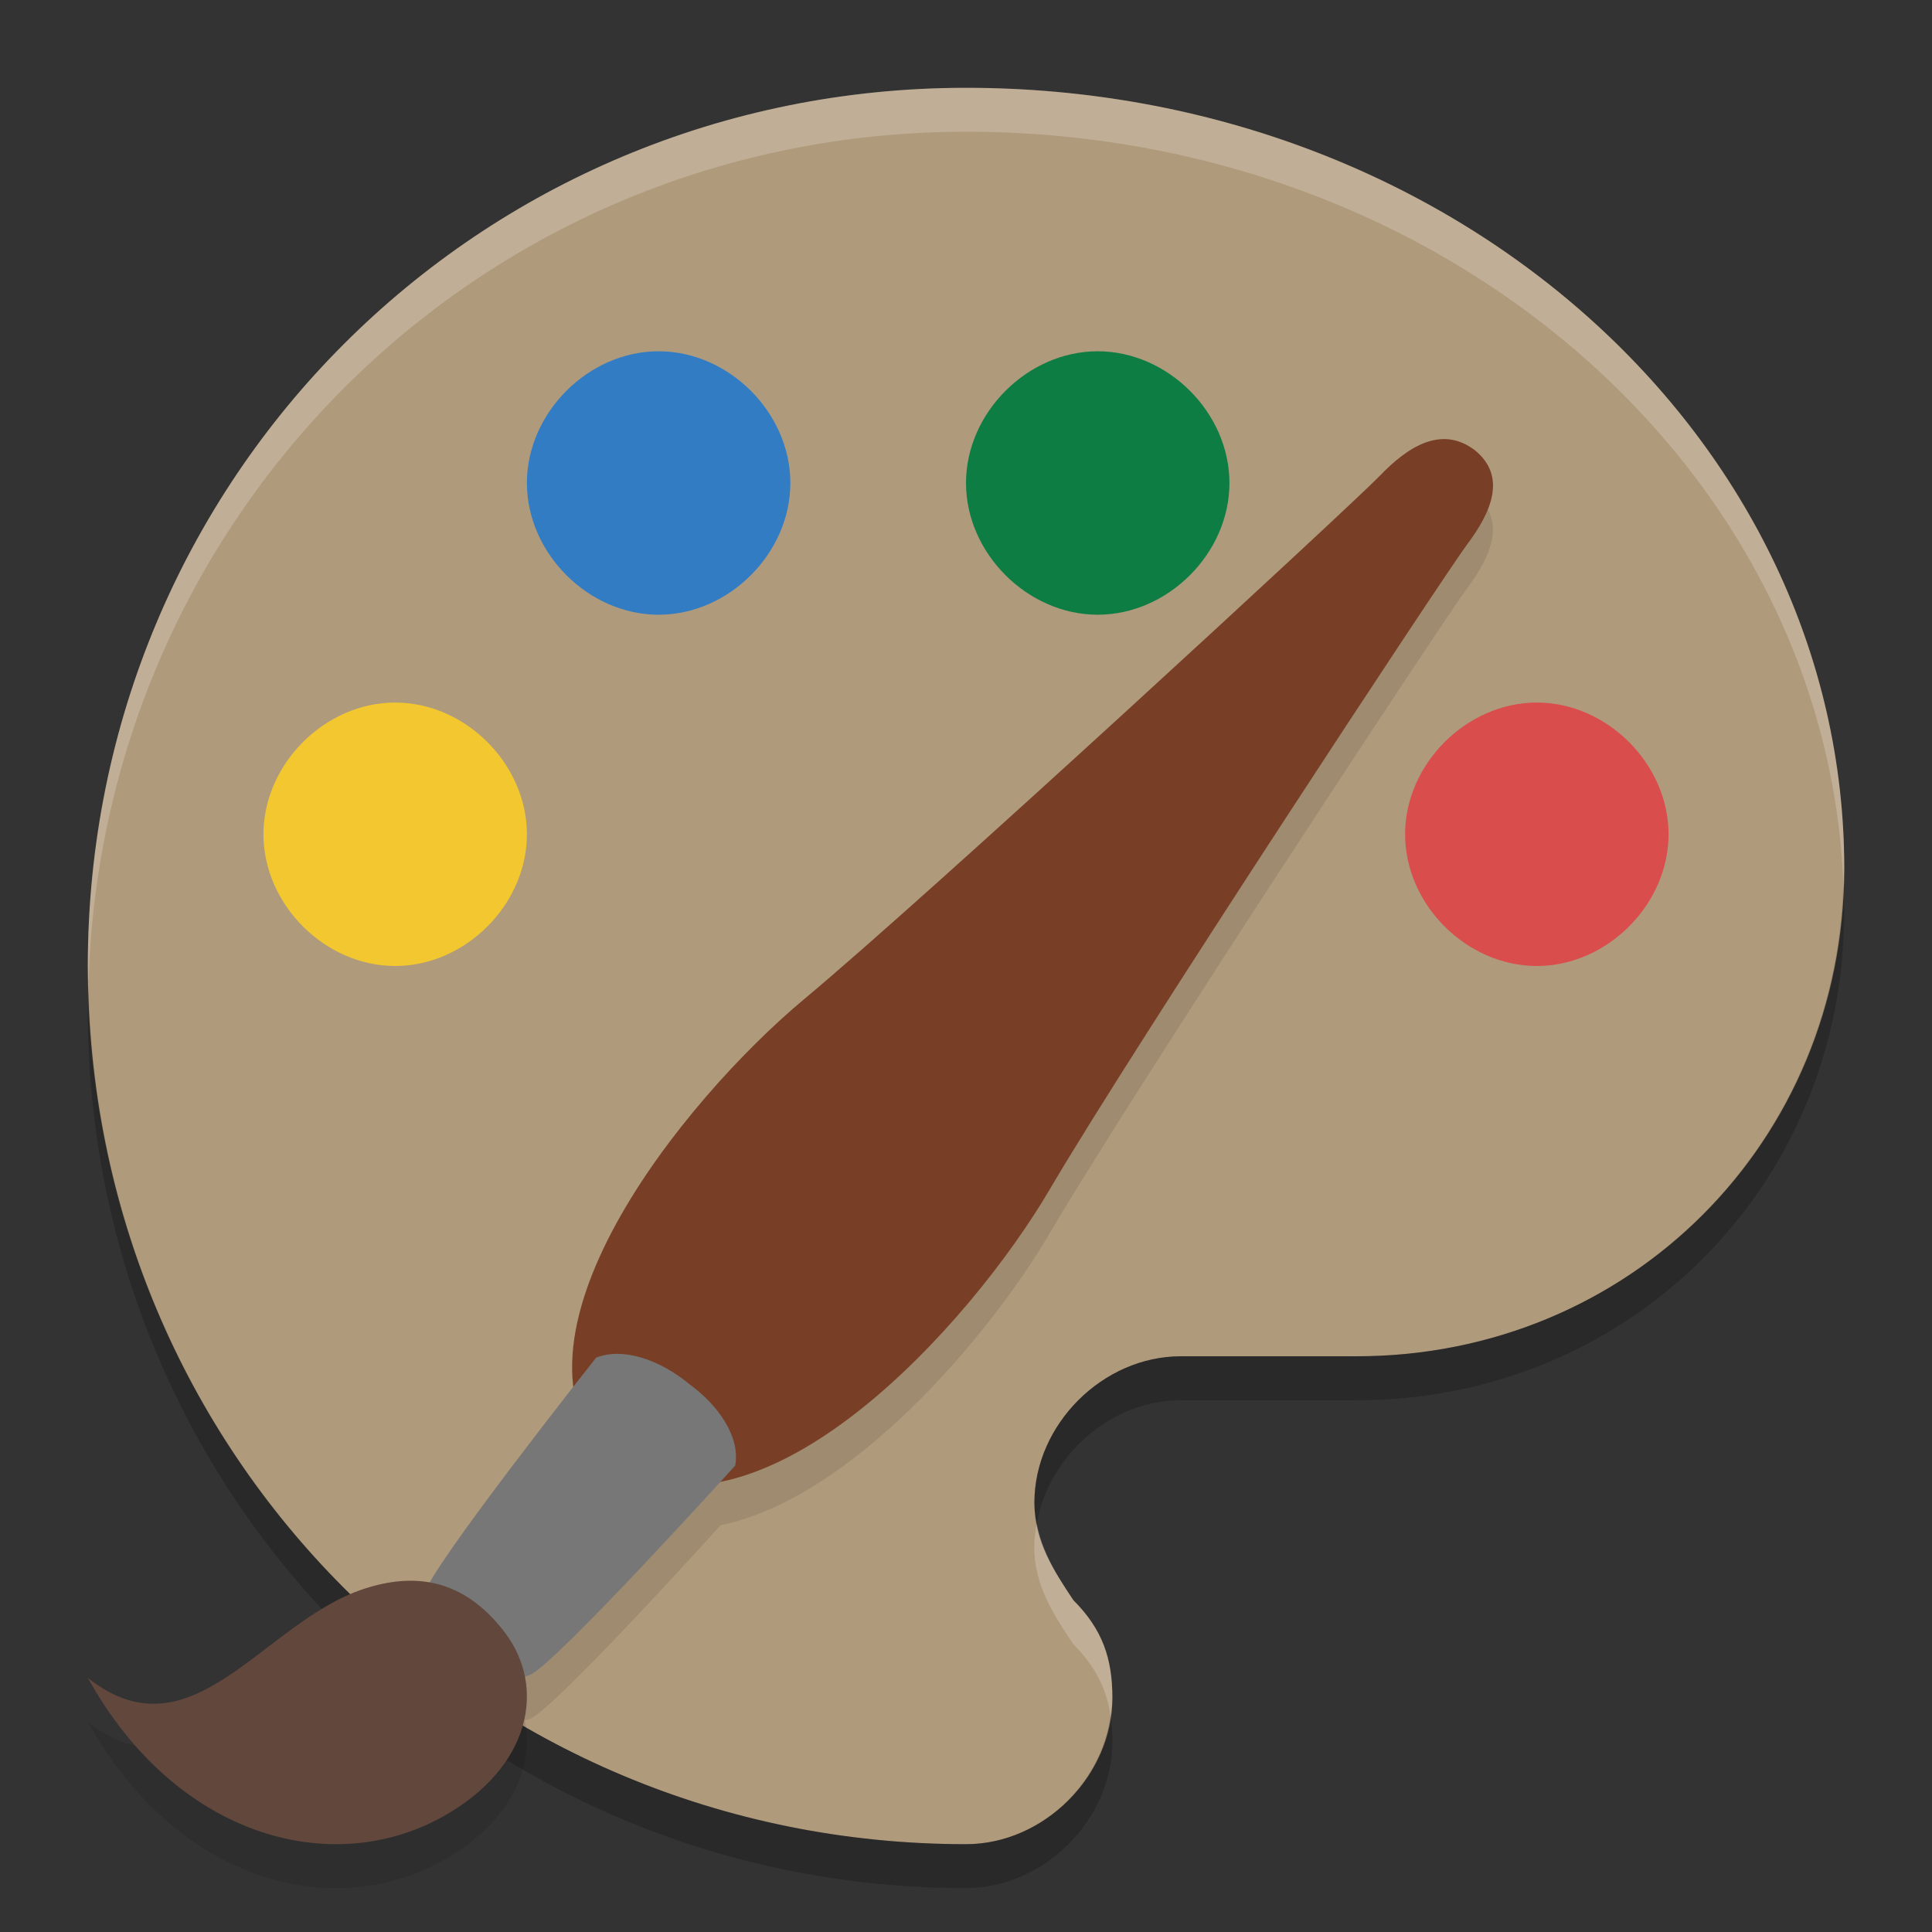 <svg xmlns="http://www.w3.org/2000/svg" width="22" height="22" version="1"><rect width="100%" height="100%" fill="#333333" stroke="none"/><defs>
<linearGradient id="ucPurpleBlue" x1="0%" y1="0%" x2="100%" y2="100%">
  <stop offset="0%" style="stop-color:#B794F4;stop-opacity:1"/>
  <stop offset="100%" style="stop-color:#4299E1;stop-opacity:1"/>
</linearGradient>
</defs>
 <path style="fill:#b09a7c" d="M 11,1 C 5.444,1 1,5.445 1,11 c 0,5.555 4.444,10 10,10 0.889,0 1.667,-0.778 1.667,-1.667 0,-0.444 -0.111,-0.778 -0.444,-1.111 -0.222,-0.333 -0.444,-0.667 -0.444,-1.111 0,-0.889 0.778,-1.667 1.667,-1.667 h 2 c 3.111,0 5.555,-2.444 5.555,-5.555 0,-4.889 -4.444,-8.889 -10,-8.889 z"/>
 <path style="fill:#f3c72f" d="m 4.5,11 c -0.8,0 -1.5,-0.7 -1.5,-1.5 0,-0.8 0.7,-1.5 1.5,-1.5 0.8,0 1.5,0.7 1.5,1.5 0,0.8 -0.7,1.5 -1.5,1.5 z"/>
 <path style="fill:#327cc4" d="M 7.5,7 C 6.7,7 6,6.3 6,5.5 6,4.7 6.7,4 7.5,4 8.3,4 9,4.7 9,5.5 9,6.3 8.3,7 7.5,7 Z"/>
 <path style="fill:#0e7d43" d="M 12.5,7 C 11.7,7 11,6.3 11,5.5 11,4.7 11.7,4 12.5,4 13.3,4 14,4.7 14,5.5 14,6.3 13.3,7 12.5,7 Z"/>
 <path style="fill:#d94d4d" d="M 17.5,11 C 16.7,11 16,10.3 16,9.5 16,8.7 16.7,8 17.5,8 18.3,8 19,8.7 19,9.5 19,10.3 18.3,11 17.5,11 Z"/>
 <path style="opacity:0.2;fill:#ffffff" d="M 11,1 C 5.444,1 1,5.445 1,11 c 0,0.084 0.004,0.167 0.006,0.25 0.131,-5.438 4.523,-9.75 9.994,-9.75 5.433,0 9.802,3.827 9.991,8.569 0.002,-0.06 0.009,-0.12 0.009,-0.181 0,-4.888 -4.444,-8.888 -10,-8.888 z m 0.806,16.343 c -0.015,0.088 -0.029,0.177 -0.029,0.269 0,0.444 0.223,0.778 0.445,1.111 0.254,0.254 0.377,0.508 0.423,0.81 0.009,-0.066 0.021,-0.132 0.021,-0.2 0,-0.444 -0.111,-0.777 -0.444,-1.111 -0.181,-0.272 -0.355,-0.547 -0.416,-0.879 z"/>
 <path style="opacity:0.2" d="m 20.991,10.07 c -0.093,3.023 -2.497,5.375 -5.546,5.375 h -2 c -0.889,0 -1.667,0.778 -1.667,1.667 0,0.082 0.015,0.157 0.029,0.232 0.137,-0.771 0.84,-1.399 1.638,-1.399 h 2 C 18.555,15.945 21,13.5 21,10.389 21,10.282 20.995,10.176 20.991,10.07 Z M 1.006,11.25 c -0.002,0.084 -0.006,0.166 -0.006,0.25 0,5.555 4.444,10 10,10 0.889,0 1.667,-0.778 1.667,-1.667 0,-0.106 -0.007,-0.204 -0.021,-0.3 -0.106,0.802 -0.824,1.467 -1.645,1.467 -5.471,0 -9.863,-4.312 -9.994,-9.75 z"/>
 <path style="opacity:0.1" d="m 16.503,5.504 c -0.285,-0.033 -0.56,0.173 -0.794,0.416 -0.312,0.325 -5.122,4.765 -6.549,5.954 -1.132,0.944 -2.81,2.943 -2.63,4.42 C 6.181,16.739 5.145,18.063 4.896,18.524 4.649,18.479 4.395,18.51 4.141,18.594 2.991,18.974 2.185,20.545 1,19.606 c 1.002,1.809 2.77,2.293 4.047,1.578 0.751,-0.42 1.039,-1.043 0.929,-1.595 0.021,-0.006 0.032,-0.005 0.055,-0.014 C 6.284,19.482 7.936,17.666 8.207,17.367 9.691,17.065 11.259,15.227 11.956,14.039 12.881,12.462 16.441,7.053 16.709,6.695 16.977,6.336 17.163,5.923 16.79,5.624 16.694,5.552 16.598,5.515 16.503,5.504 Z"/>
 <path style="fill:#783e26" d="m 6.958,16.693 c -1.392,-1.424 0.816,-4.163 2.203,-5.319 1.426,-1.189 6.237,-5.63 6.549,-5.954 0.312,-0.325 0.697,-0.583 1.081,-0.296 0.373,0.299 0.188,0.712 -0.081,1.07 -0.268,0.358 -3.828,5.767 -4.753,7.344 -0.899,1.534 -3.252,4.161 -4.999,3.155 z"/>
 <path style="fill:#777777" d="m 5.142,18.954 c -0.217,-0.454 -0.374,-0.405 -0.306,-0.808 0.047,-0.278 1.952,-2.686 1.952,-2.686 0.306,-0.122 0.726,0.024 1.059,0.299 0.35,0.255 0.586,0.619 0.524,0.931 0,0 -2.066,2.283 -2.34,2.384 C 5.632,19.221 5.65,19.064 5.142,18.954 Z"/>
 <path style="fill:#62473c" d="M 1,19.106 C 2.002,20.915 3.77,21.398 5.047,20.684 6.04,20.128 6.227,19.217 5.747,18.587 5.271,17.963 4.704,17.908 4.14,18.094 2.991,18.474 2.185,20.046 1,19.106 Z"/>
</svg>

